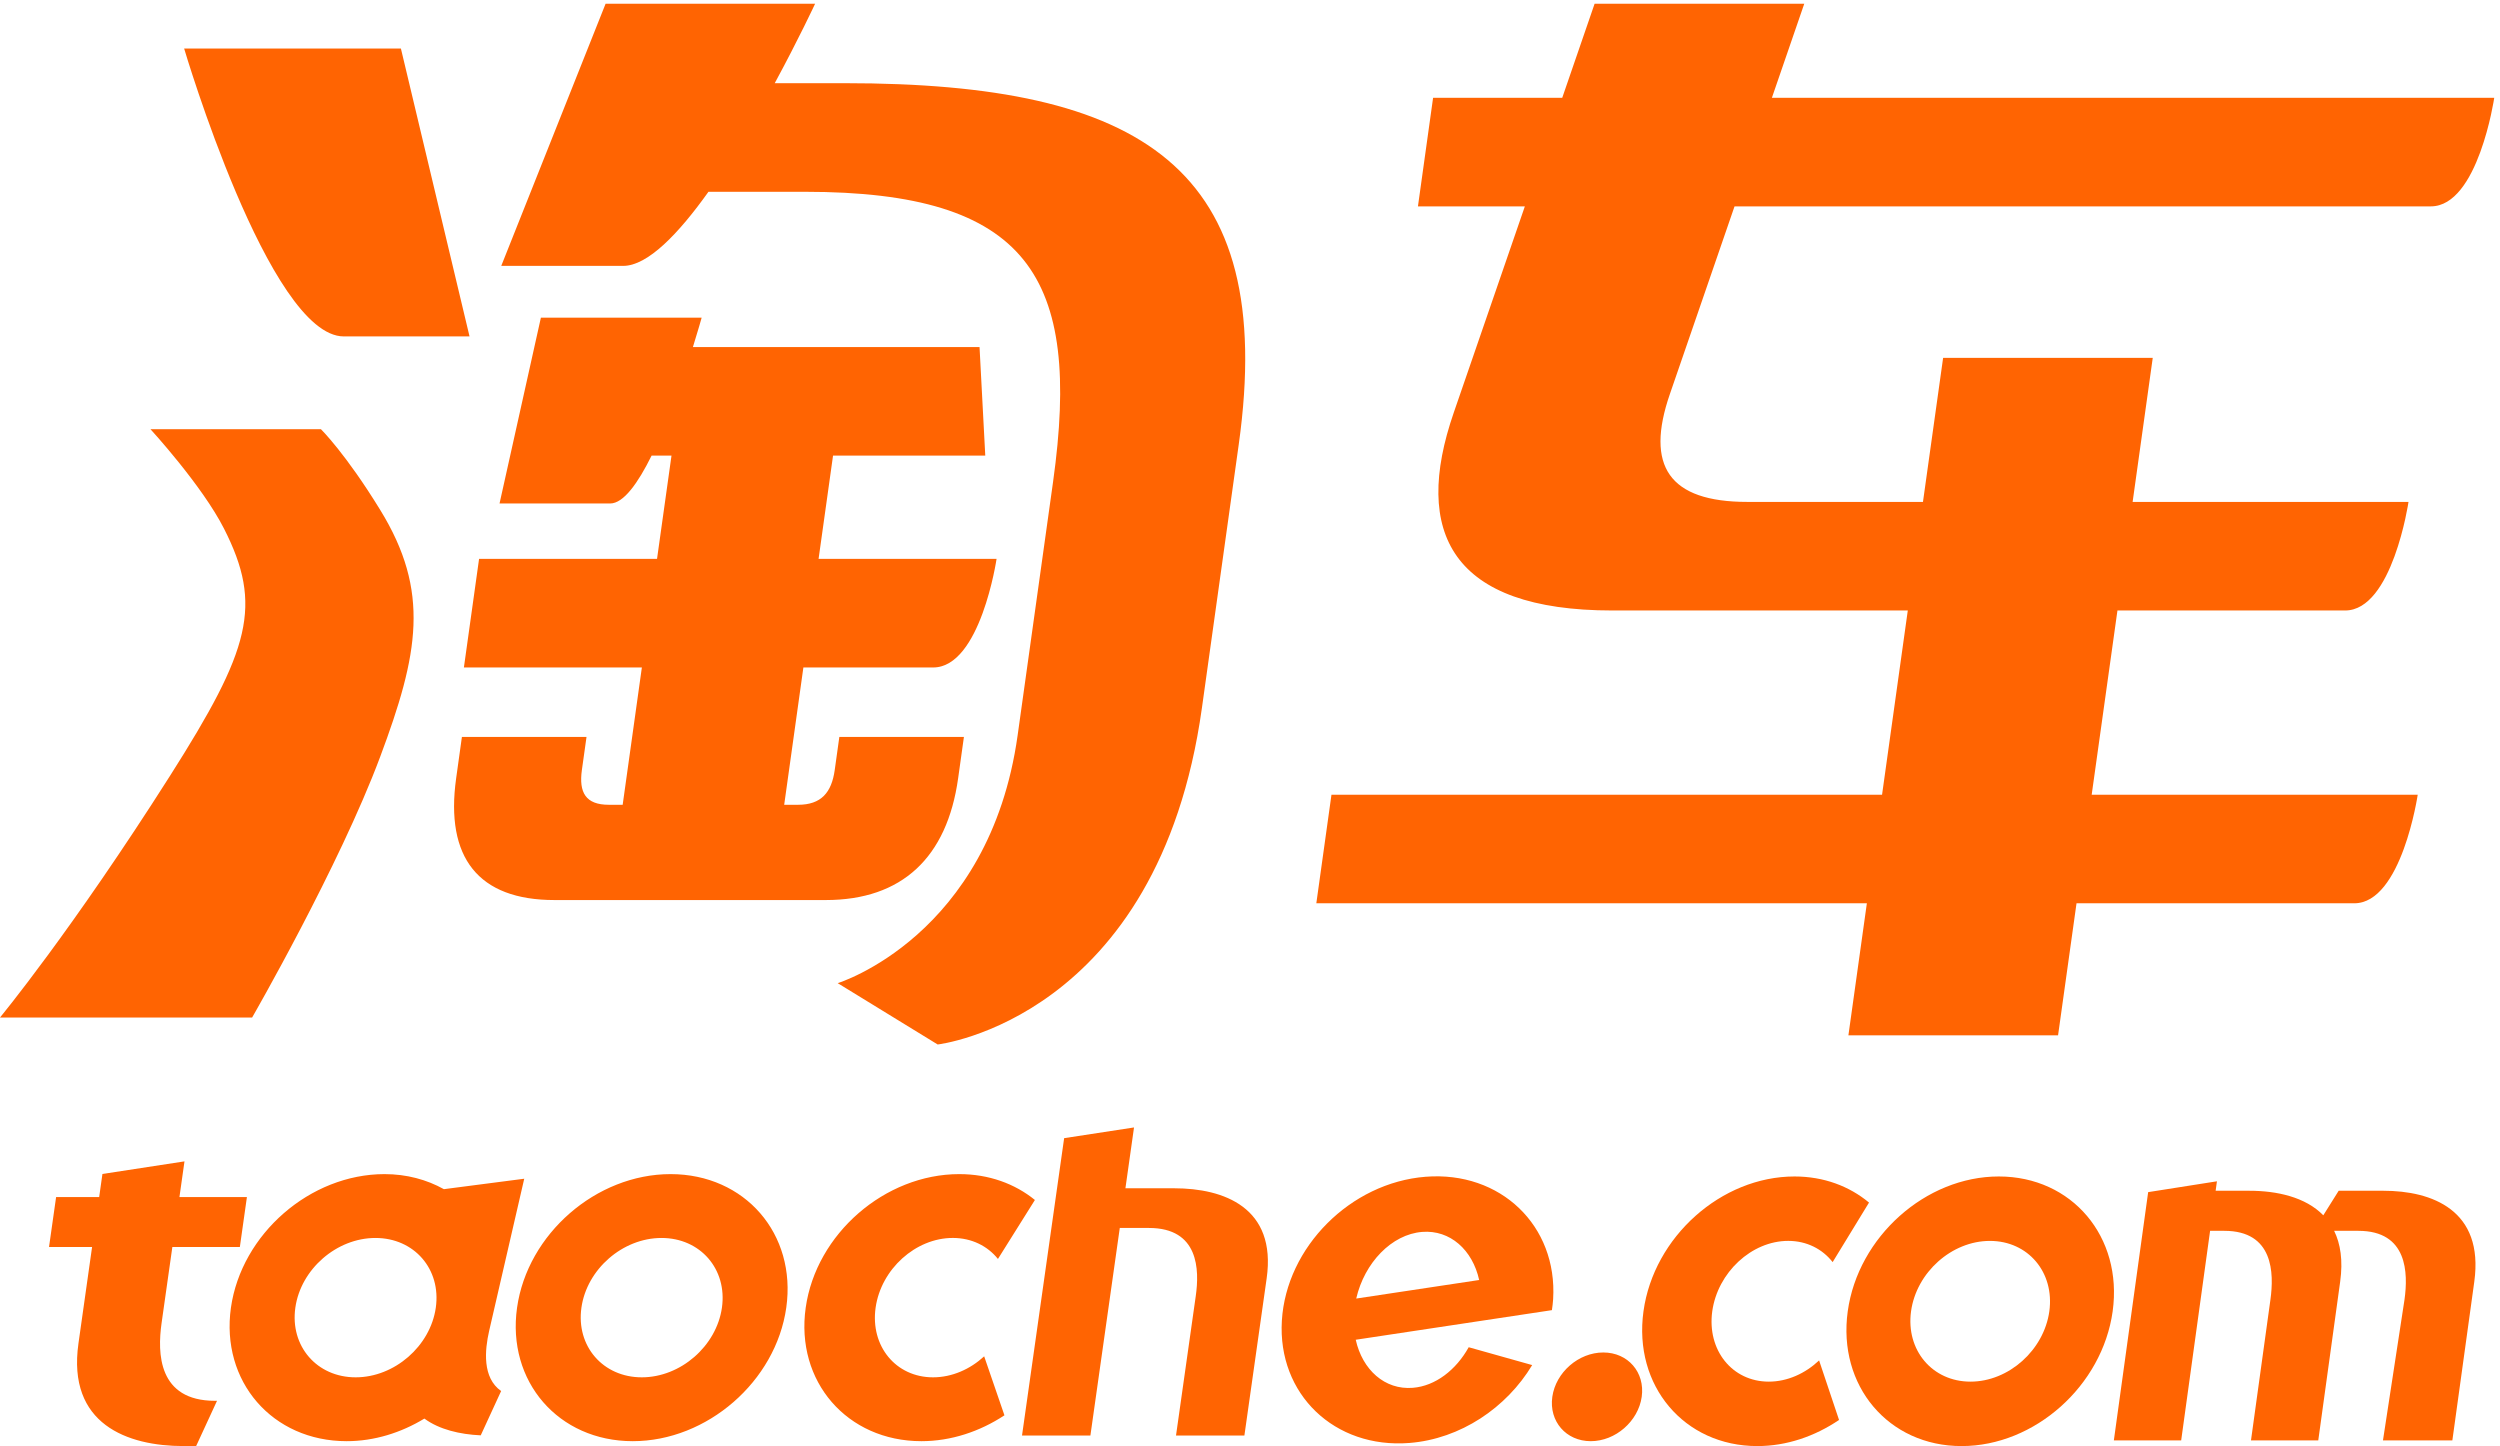 <?xml version="1.0" encoding="UTF-8"?>
<svg width="102px" height="59px" viewBox="0 0 102 59" version="1.1" xmlns="http://www.w3.org/2000/svg" xmlns:xlink="http://www.w3.org/1999/xlink">
    <!-- Generator: Sketch 50.2 (55047) - http://www.bohemiancoding.com/sketch -->
    <title>logo11111</title>
    <desc>Created with Sketch.</desc>
    <defs></defs>
    <g id="Page-1" stroke="none" stroke-width="1" fill="none" fill-rule="evenodd">
        <g id="logo11111" transform="translate(-4, -11)">
            <rect id="Rectangle" x="0" y="0" width="110" height="82"></rect>
            <g id="taoche-logo-1" transform="translate(4, 11)" fill="#FF6402" fill-rule="nonzero">
                <path d="M83.613,53.5 C83.393,55.086 81.954,56.371 80.395,56.371 C78.839,56.371 77.753,55.086 77.971,53.5 C78.19,51.914 79.631,50.629 81.189,50.629 C82.746,50.629 83.831,51.914 83.613,53.5 M81.551,48 C78.567,48 75.808,50.462 75.388,53.5 C74.968,56.537 77.048,59 80.033,59 C83.018,59 85.777,56.537 86.197,53.5 C86.616,50.462 84.536,48 81.551,48 M72.167,56.371 C70.673,56.371 69.642,55.086 69.86,53.5 C70.081,51.914 71.468,50.628 72.959,50.628 C73.717,50.628 74.354,50.961 74.772,51.494 L76.256,49.065 C75.454,48.398 74.41,48 73.217,48 C70.233,48 67.473,50.462 67.054,53.5 C66.634,56.537 68.714,59 71.7,59 C72.893,59 74.047,58.601 75.033,57.934 L74.219,55.505 C73.654,56.039 72.924,56.371 72.167,56.371 M97.245,48.583 L95.418,48.583 L94.791,49.584 C94.061,48.837 92.894,48.583 91.773,48.583 L90.398,48.583 L90.451,48.197 L87.645,48.639 L86.245,58.769 L88.992,58.769 L90.172,50.218 L90.752,50.218 C92.761,50.218 92.783,51.943 92.634,53.022 L91.84,58.769 L94.585,58.769 L95.479,52.292 C95.599,51.422 95.491,50.745 95.233,50.218 L96.223,50.218 C98.233,50.218 98.254,51.943 98.104,53.022 L97.225,58.769 L100.056,58.769 L100.951,52.292 C101.353,49.372 99.224,48.583 97.245,48.583" id="Fill-1"></path>
                <path d="M6.592,53.985 L7.032,50.878 L9.786,50.878 L10.074,48.841 L7.321,48.841 L7.527,47.384 L4.179,47.898 L4.046,48.841 L2.289,48.841 L2,50.878 L3.757,50.878 L3.201,54.811 C2.733,58.11 5.2,59 7.496,59 L8.002,59 L8.854,57.153 L8.773,57.153 C6.444,57.153 6.42,55.205 6.592,53.985 M58.025,50.262 C59.166,50.172 60.079,50.998 60.35,52.224 L55.334,52.981 C55.669,51.522 56.778,50.36 58.025,50.262 M57.64,56.623 C56.499,56.714 55.586,55.888 55.314,54.662 L63.061,53.493 L63.318,53.454 C63.339,53.306 63.359,53.157 63.368,53.007 C63.55,50.006 61.22,47.77 58.162,48.012 C55.104,48.253 52.481,50.881 52.3,53.881 C52.119,56.879 54.446,59.114 57.505,58.873 C59.587,58.709 61.467,57.436 62.513,55.695 L59.923,54.967 C59.409,55.894 58.564,56.551 57.64,56.623 M17.781,53.352 C17.559,54.923 16.094,56.195 14.511,56.195 C12.929,56.195 11.827,54.923 12.05,53.352 C12.272,51.781 13.735,50.509 15.318,50.509 C16.9,50.509 18.004,51.781 17.781,53.352 M19.958,54.296 L21.389,48.092 L18.111,48.518 C17.413,48.13 16.595,47.904 15.688,47.904 C12.655,47.904 9.851,50.343 9.422,53.352 C8.998,56.36 11.111,58.8 14.144,58.8 C15.271,58.8 16.362,58.456 17.315,57.878 C17.923,58.326 18.76,58.522 19.613,58.562 L19.616,58.558 L20.446,56.754 C19.673,56.213 19.777,55.085 19.958,54.296 M29.455,53.352 C29.231,54.923 27.767,56.195 26.185,56.195 C24.602,56.195 23.499,54.923 23.722,53.352 C23.944,51.781 25.407,50.509 26.99,50.509 C28.573,50.509 29.677,51.781 29.455,53.352 M27.359,47.904 C24.326,47.904 21.522,50.343 21.096,53.352 C20.671,56.36 22.783,58.8 25.816,58.8 C28.85,58.8 31.655,56.36 32.08,53.352 C32.506,50.343 30.393,47.904 27.359,47.904 M47.913,48.482 L45.917,48.482 L46.268,46 L43.417,46.437 L41.698,58.571 L44.488,58.571 L45.687,50.101 L46.876,50.101 C48.918,50.101 48.939,51.809 48.787,52.878 L47.981,58.571 L50.771,58.571 L51.68,52.155 C52.089,49.263 49.925,48.482 47.913,48.482 M38.068,56.195 C36.552,56.195 35.503,54.923 35.725,53.352 C35.947,51.781 37.358,50.508 38.875,50.508 C39.645,50.508 40.293,50.837 40.716,51.365 L42.224,48.959 C41.41,48.298 40.349,47.904 39.137,47.904 C36.103,47.904 33.297,50.343 32.873,53.352 C32.446,56.36 34.561,58.8 37.593,58.8 C38.806,58.8 39.979,58.405 40.981,57.745 L40.154,55.338 C39.58,55.867 38.839,56.195 38.068,56.195 M65.415,55.181 C64.407,55.181 63.476,55.991 63.334,56.991 C63.194,57.989 63.896,58.8 64.903,58.8 C65.91,58.8 66.841,57.989 66.982,56.991 C67.123,55.991 66.421,55.181 65.415,55.181" id="Fill-3"></path>
                <g id="Group-7">
                    <path d="M70.769,8.42 L99.178,8.42 C101.11,8.42 101.765,3.99 101.765,3.99 L72.293,3.99 C72.691,2.835 73.127,1.566 73.614,0.152 L65.06,0.152 C64.575,1.563 64.138,2.832 63.739,3.99 L58.47,3.99 L57.852,8.42 L62.214,8.42 C60.159,14.389 59.809,15.403 59.311,16.842 C57.623,21.729 59.213,24.908 65.784,24.908 L77.838,24.908 L76.788,32.424 L54.324,32.424 L53.706,36.854 L76.168,36.854 L75.415,42.241 L83.969,42.241 L84.722,36.854 L96.055,36.854 C97.987,36.854 98.643,32.424 98.643,32.424 L85.341,32.424 L86.392,24.908 L95.68,24.908 C97.612,24.908 98.267,20.478 98.267,20.478 L87.011,20.478 L87.832,14.602 L79.279,14.602 L78.457,20.478 L71.291,20.478 C68.095,20.478 67.115,19.014 68.133,16.072 C68.489,15.038 68.765,14.242 70.769,8.42 M14.029,13.726 L19.157,13.726 L16.357,1.98 L7.513,1.98 C7.513,1.98 10.984,13.726 14.029,13.726 M13.095,17.512 L6.14,17.512 C6.14,17.512 8.24,19.798 9.138,21.565 C10.737,24.708 10.21,26.498 6.939,31.65 C2.905,38.003 9.82269389e-05,41.514 9.82269389e-05,41.514 L10.287,41.514 C10.287,41.514 13.846,35.335 15.509,30.883 C17.079,26.682 17.565,24.139 15.509,20.799 C14.102,18.504 13.095,17.512 13.095,17.512 M34.468,3.394 L31.609,3.394 C32.591,1.582 33.256,0.153 33.256,0.153 L24.708,0.153 L20.451,10.848 L25.427,10.848 C26.428,10.848 27.689,9.532 28.905,7.825 L32.838,7.825 C41.952,7.825 44.137,11.277 42.965,19.66 C42.769,21.061 41.855,27.603 41.52,29.996 C40.372,38.209 34.178,40.113 34.178,40.113 L38.257,42.615 C38.257,42.615 47.263,41.589 49.038,28.886 C49.376,26.471 50.27,20.071 50.541,18.132 C52.121,6.834 46.592,3.394 34.468,3.394 M39.092,31.753 C39.146,31.371 39.328,30.066 39.328,30.066 L34.245,30.066 C34.245,30.066 34.106,31.061 34.057,31.415 C33.928,32.339 33.504,32.835 32.558,32.835 L31.995,32.835 L32.778,27.233 L38.072,27.233 C40.004,27.233 40.66,22.802 40.66,22.802 L33.398,22.802 L33.988,18.589 L40.199,18.589 L39.965,14.159 L28.271,14.159 C28.495,13.442 28.627,12.962 28.627,12.962 L22.068,12.962 L20.381,20.542 L24.896,20.542 C25.44,20.542 26.034,19.705 26.585,18.589 L27.397,18.589 L26.807,22.802 L19.546,22.802 L18.927,27.233 L26.188,27.233 L25.405,32.835 L24.842,32.835 C23.897,32.835 23.612,32.339 23.741,31.415 C23.785,31.101 23.93,30.066 23.93,30.066 L18.846,30.066 C18.846,30.066 18.664,31.371 18.611,31.753 C18.158,34.991 19.516,36.722 22.623,36.722 L23.701,36.722 L32.613,36.722 L33.691,36.722 C36.798,36.722 38.64,34.991 39.092,31.753" id="Fill-5"></path>
                </g>
            </g>
        </g>
    </g>
</svg>
